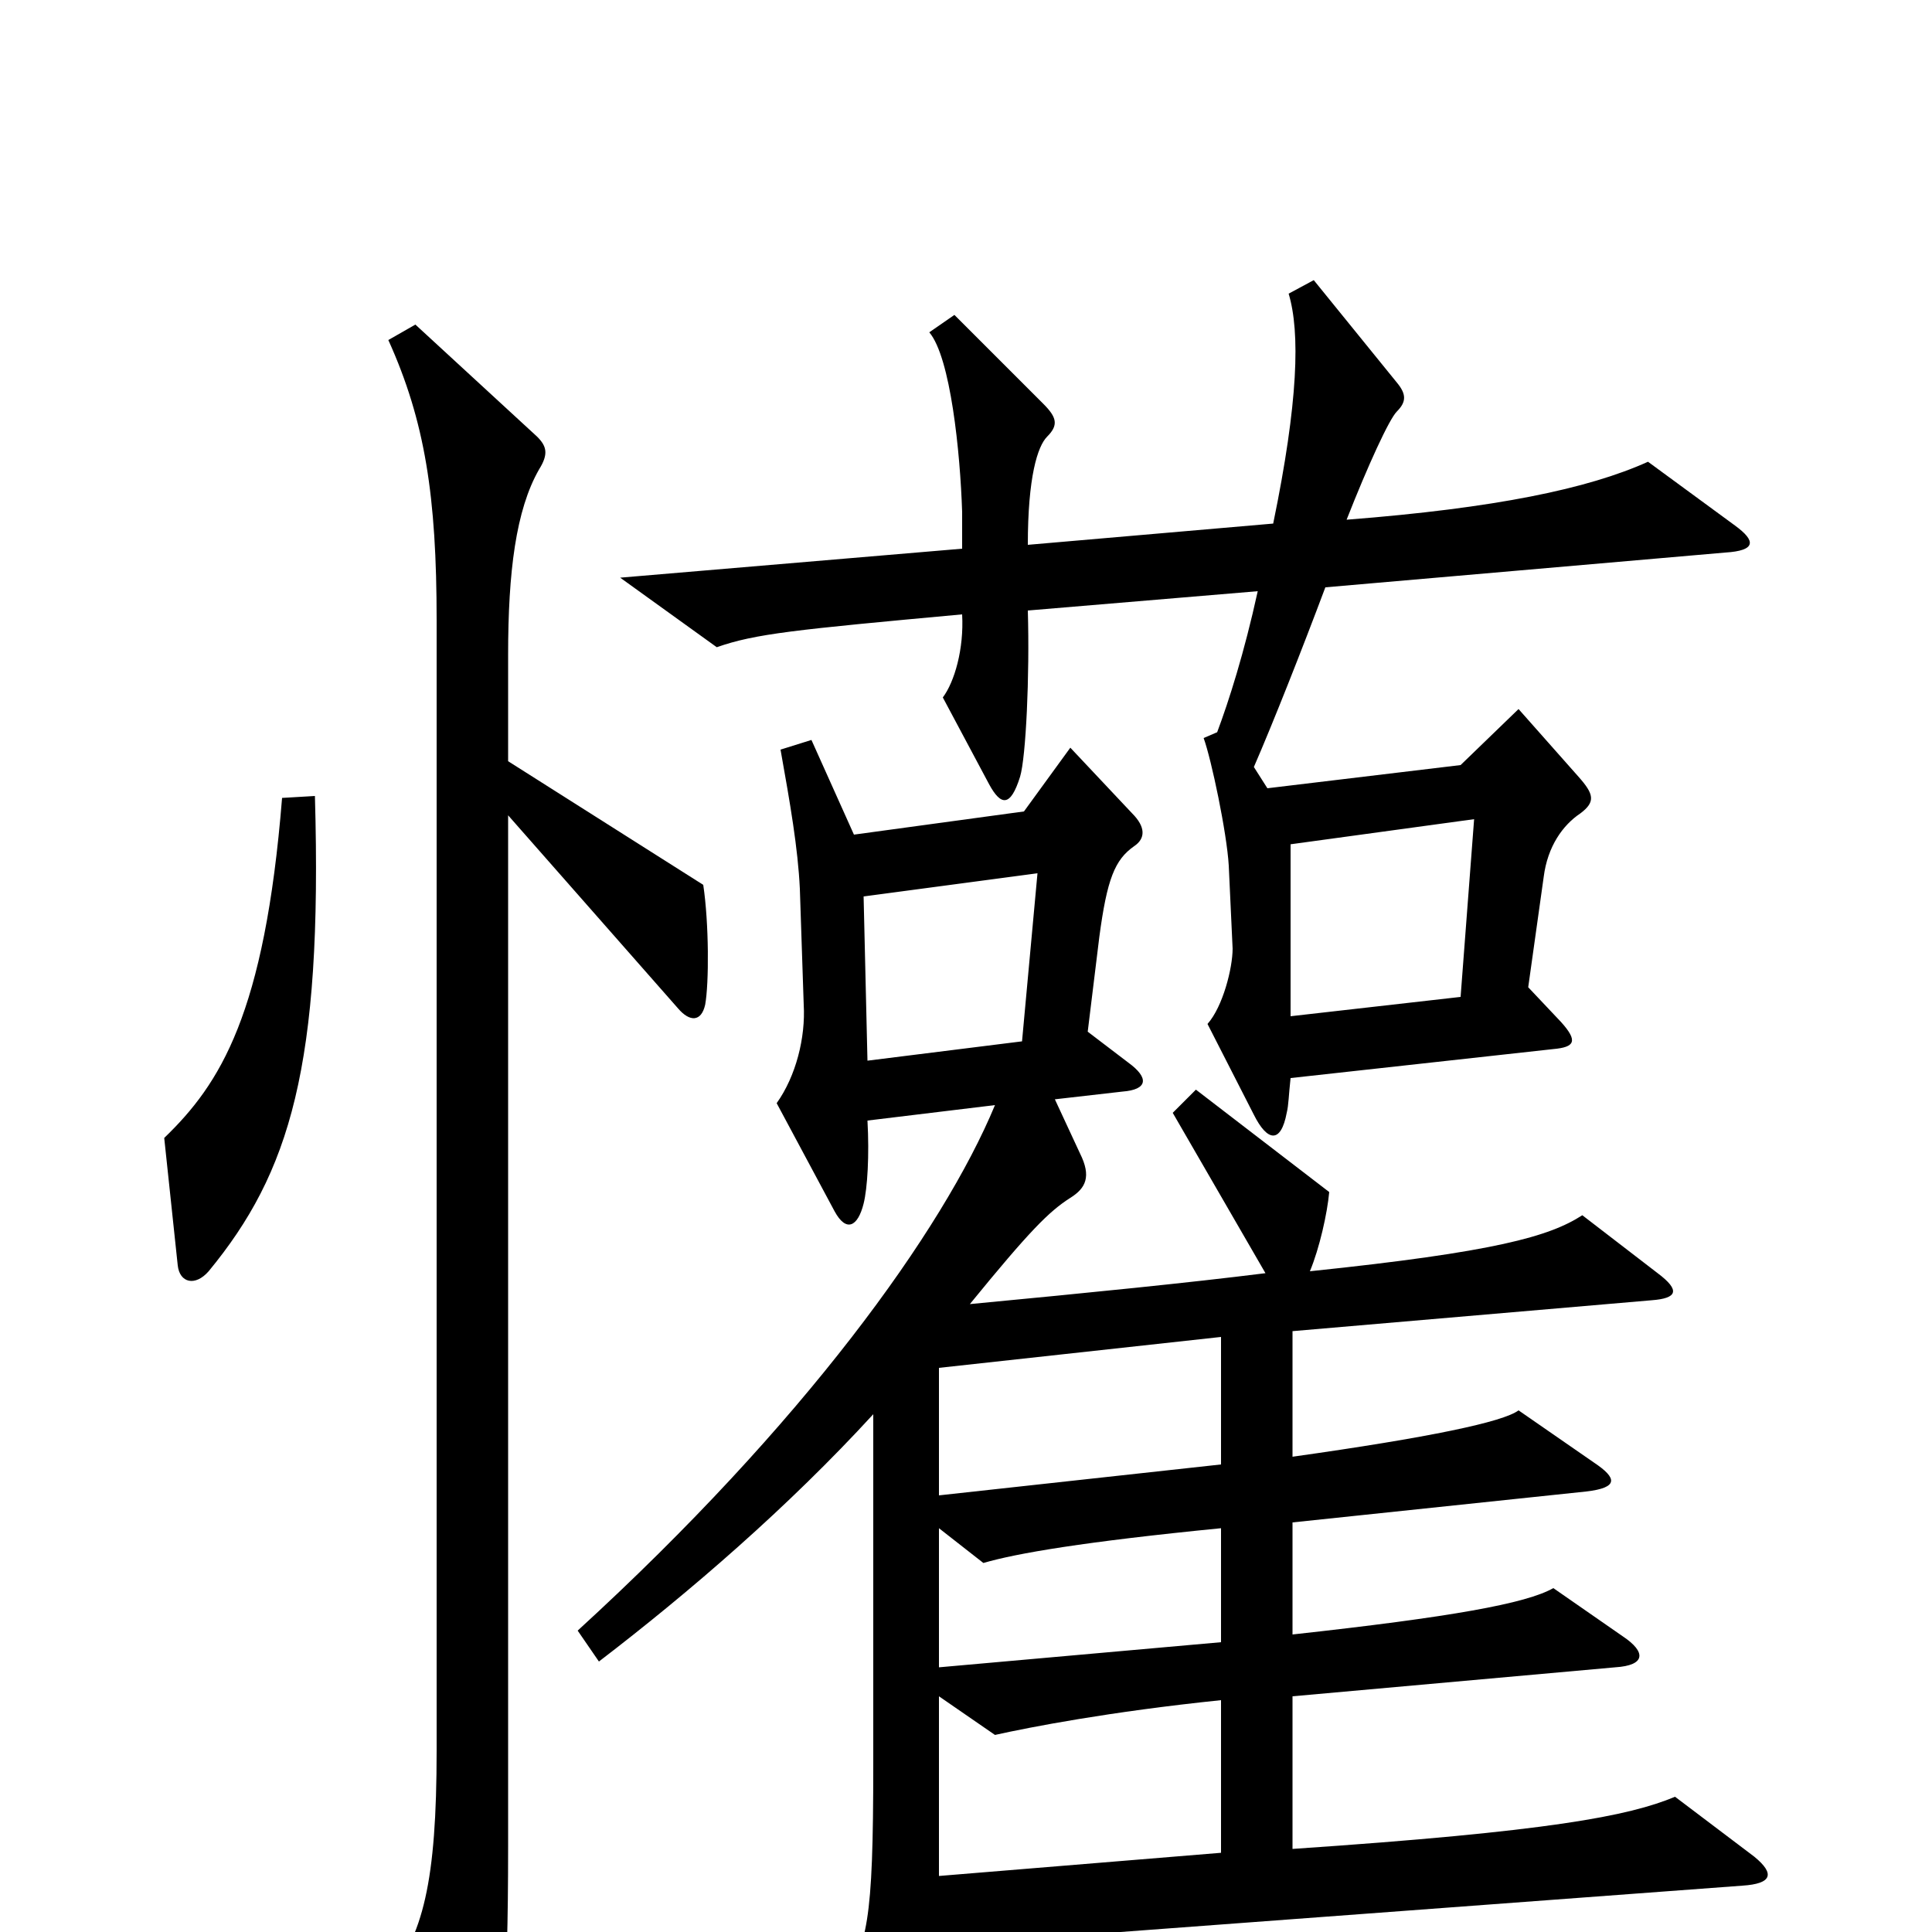 <svg xmlns="http://www.w3.org/2000/svg" viewBox="0 -1000 1000 1000">
	<path fill="#000000" d="M898 -728L853 -761C822 -747 774 -737 697 -731C708 -759 719 -783 723 -787C728 -792 728 -796 723 -802L680 -855L667 -848C673 -828 672 -792 659 -729L532 -718C532 -753 537 -769 542 -774C548 -780 547 -784 540 -791L494 -837L481 -828C492 -815 497 -766 498 -735V-716L321 -701L371 -665C391 -672 411 -674 498 -682C499 -664 494 -647 488 -639L512 -594C518 -583 523 -582 528 -598C531 -608 533 -650 532 -684L651 -694C644 -662 636 -637 630 -621L623 -618C627 -607 635 -569 636 -552L638 -509C638 -499 633 -479 625 -470L649 -423C656 -409 663 -408 666 -424C667 -428 667 -433 668 -442L804 -457C815 -458 817 -461 808 -471L791 -489L799 -546C801 -562 809 -573 818 -579C826 -585 825 -589 817 -598L786 -633L756 -604L656 -592L649 -603C659 -626 674 -664 686 -696L893 -714C909 -715 909 -720 898 -728ZM163 -588L146 -587C137 -475 114 -439 85 -411L92 -345C93 -336 101 -334 108 -342C150 -393 167 -448 163 -588ZM365 -480C367 -491 367 -522 364 -542L263 -606V-661C263 -704 267 -736 279 -757C284 -765 283 -769 278 -774L215 -832L201 -824C220 -782 226 -743 226 -679V-94C226 -26 219 2 200 25L239 88C244 95 249 96 252 87C260 65 263 35 263 -44V-578L351 -478C357 -471 363 -471 365 -480ZM908 -39L867 -70C843 -60 802 -52 669 -43V-122L836 -137C852 -138 852 -145 840 -153L804 -178C790 -170 751 -163 669 -154V-212L821 -228C838 -230 837 -235 825 -243L786 -270C778 -264 740 -256 669 -246V-311L855 -327C868 -328 870 -332 858 -341L819 -371C802 -360 774 -352 678 -342C683 -354 687 -372 688 -383L619 -436L607 -424L655 -341C615 -336 565 -331 502 -325C533 -363 543 -373 554 -380C562 -385 565 -391 559 -403L546 -431L581 -435C594 -436 595 -442 584 -450L563 -466L569 -515C573 -545 577 -555 587 -562C593 -566 593 -572 586 -579L554 -613L530 -580L442 -568L420 -617L404 -612C409 -584 413 -561 414 -540L416 -480C417 -463 412 -443 402 -429L432 -373C438 -362 444 -365 447 -377C449 -385 450 -402 449 -420L515 -428C488 -363 416 -263 299 -156L310 -140C357 -176 408 -220 452 -268V-87C452 -4 449 6 435 29L466 96C472 108 480 108 482 96C485 77 486 64 486 7L902 -24C917 -25 919 -30 908 -39ZM763 -576L756 -484L668 -474V-563ZM537 -548L529 -461L449 -451L447 -536ZM632 -242L486 -226V-292L632 -308ZM632 -150L486 -137V-209L509 -191C526 -196 561 -202 632 -209ZM632 -41L486 -29V-122L515 -102C533 -106 574 -114 632 -120Z"/>
</svg>